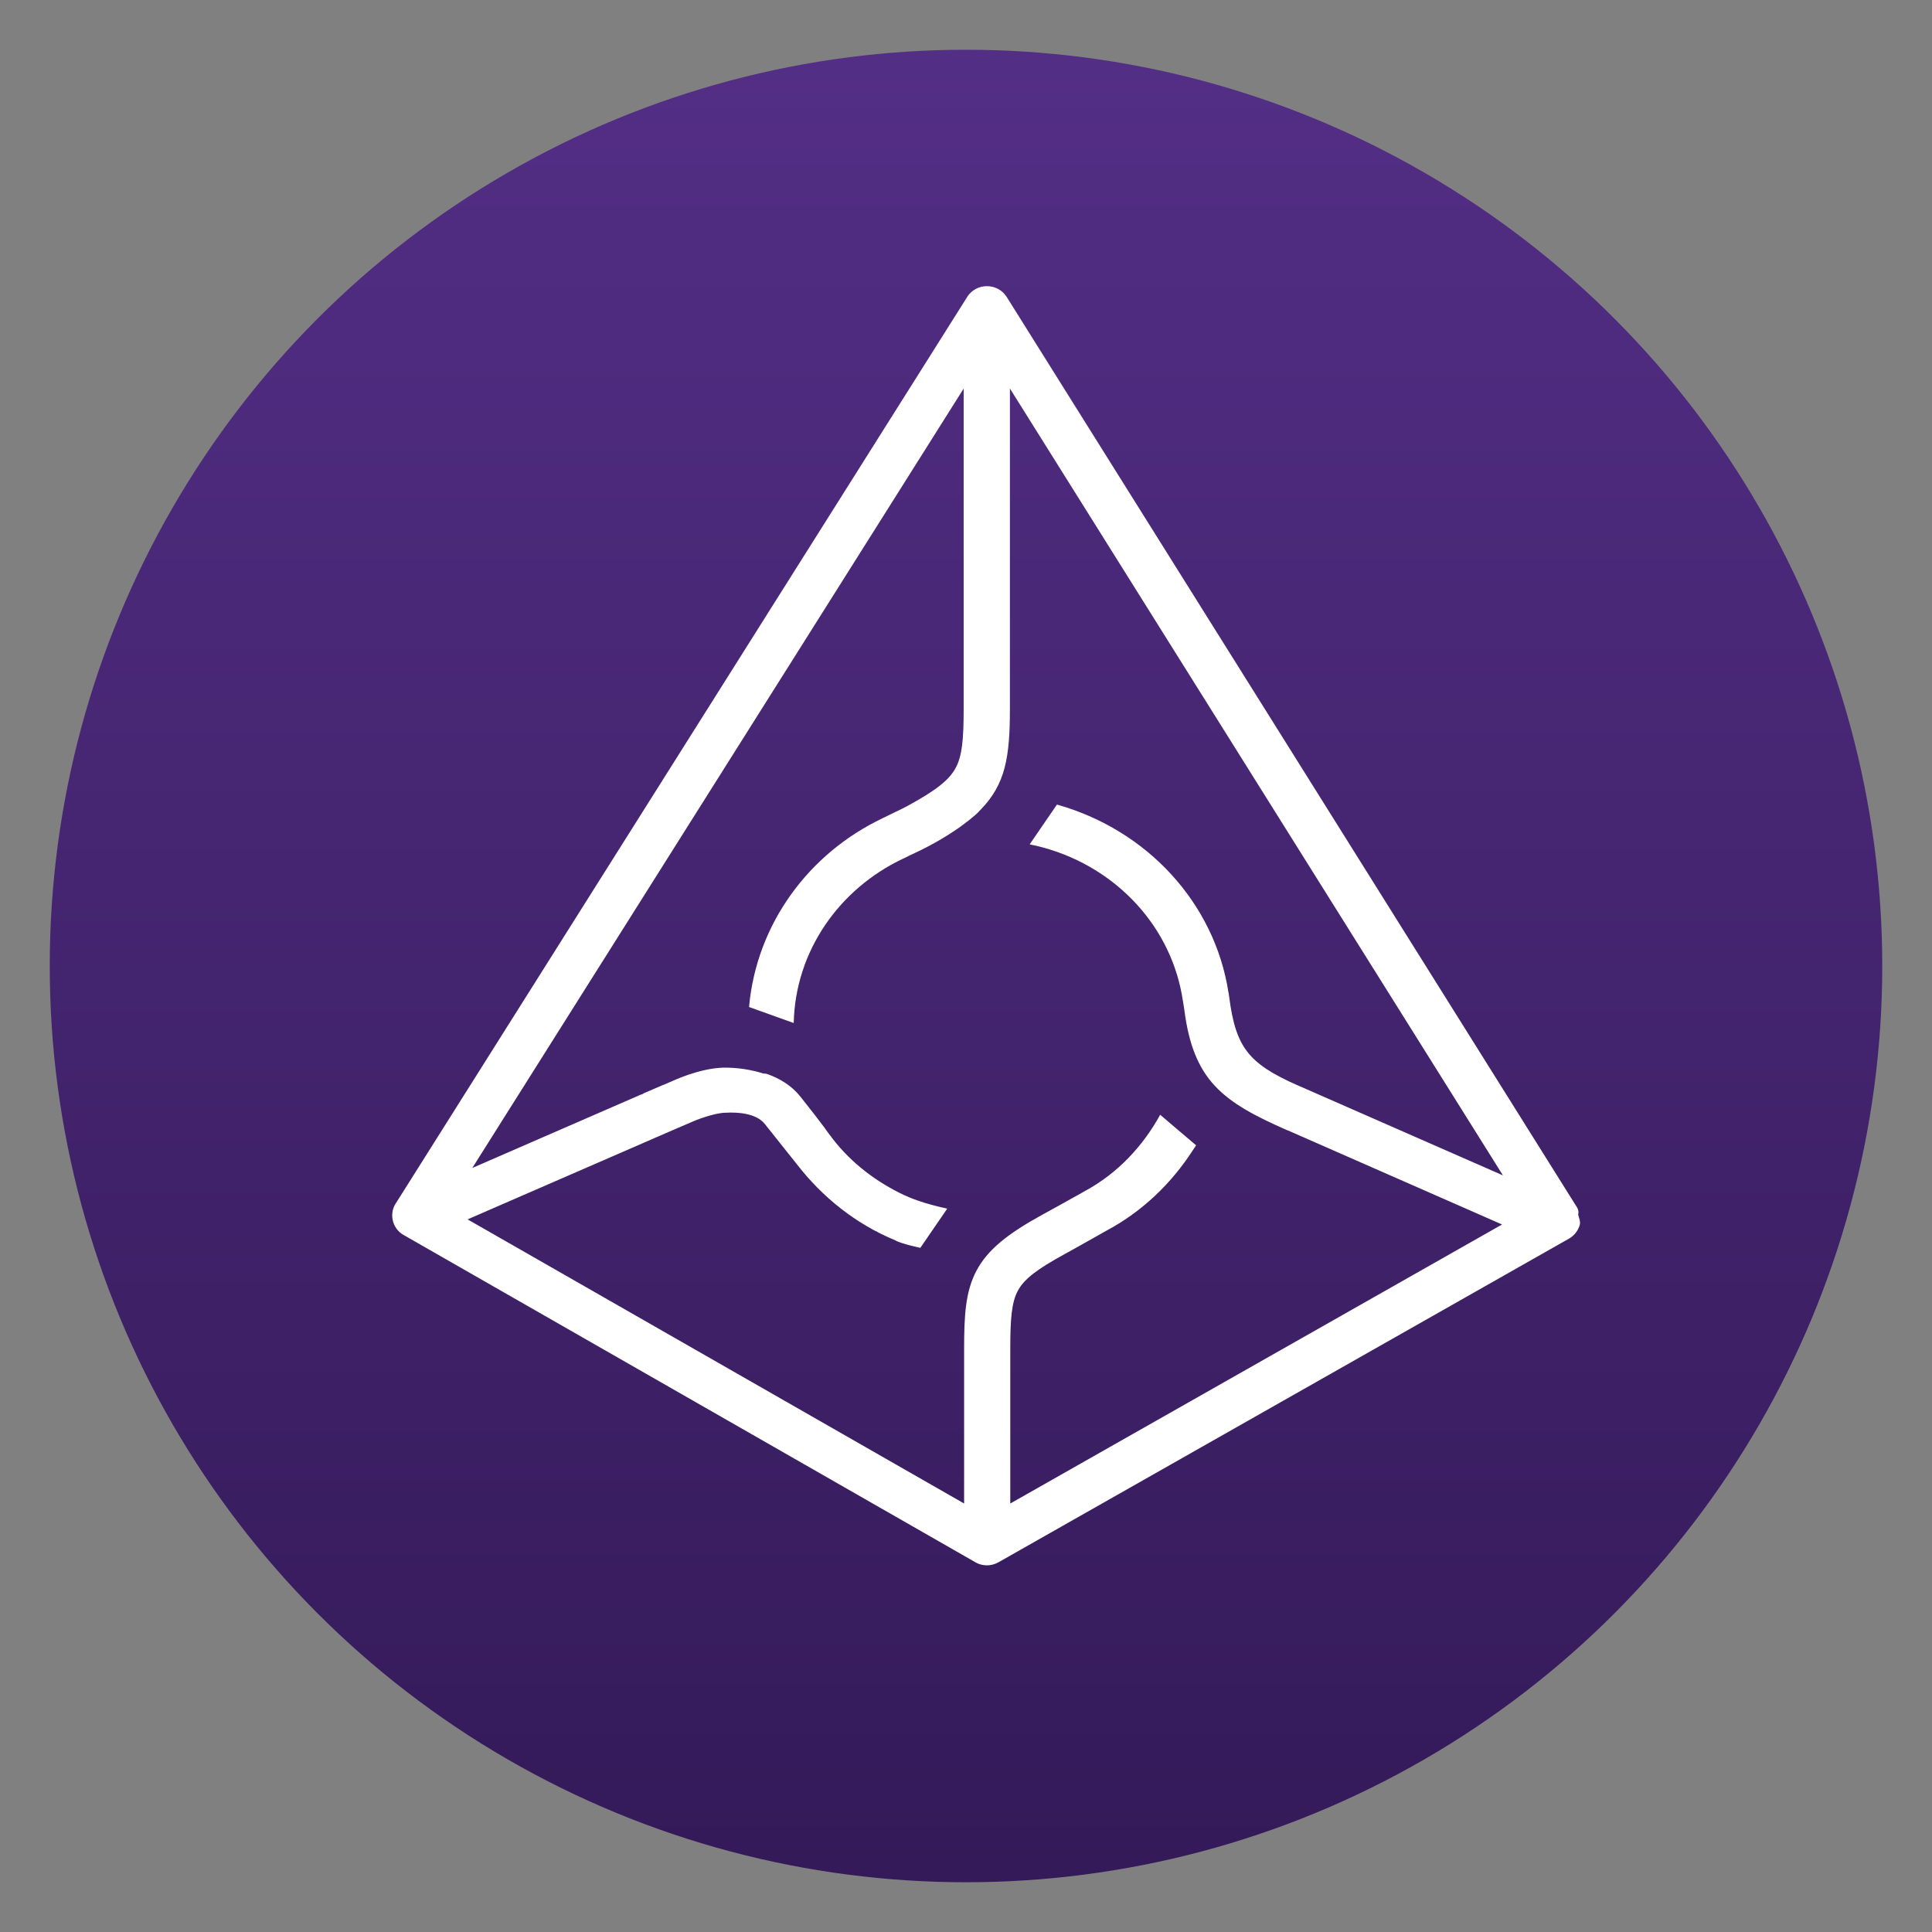 <svg clip-rule="evenodd" fill-rule="evenodd" stroke-linejoin="round" stroke-miterlimit="2" viewBox="0 0 48 48" xmlns="http://www.w3.org/2000/svg">
 <rect x="0" y="0" width="48" height="48" fill="#808080" stroke="none"/>
 <linearGradient id="a" x2="1" gradientTransform="matrix(-1.44e-6 -45.528 45.528 -1.44e-6 24 46.764)" gradientUnits="userSpaceOnUse">
  <stop stop-color="#341a59" offset="0"/>
  <stop stop-color="#532e85" offset="1"/>
 </linearGradient>
 <circle cx="24" cy="24" r="22.764" fill="url(#a)"/>
 <path d="m24.519 7.11c-.197-.001-.381.098-.488.264v.002l-14.203 22.53c-.001.001-.002.001-.003.002-.163.266-.07.621.201.774l14.204 8.13v.002c.179.102.398.102.577 0l14.173-8.04c.131-.075.229-.198.269-.344.023-.086-.02-.168-.04-.253.017-.061.006-.126-.028-.179v-.003l-.015-.021-14.156-22.598c-.001 0-.001-.001-.002-.002-.106-.166-.29-.265-.487-.264h-.002zm.572 2.542 12.249 19.55-5.096-2.236h-.002l-.005-.002c-.621-.274-1-.515-1.242-.826-.244-.312-.374-.72-.457-1.377-.001-.002-.001-.004-.002-.007 0 .002-.002-.017-.004-.035-.002-.012-.004-.029-.007-.046l-.002-.004c-.345-2.246-2.032-4.045-4.24-4.673h-.002l-.022-.006-.677.988.197.043c1.835.446 3.248 1.878 3.582 3.681.001.007.002.014.004.022l.044.266.017.112c.109.841.338 1.427.758 1.877.421.45 1.005.753 1.802 1.104.002.001.003.001.005.002h.004c.001 0 .005.002.007.002l5.316 2.335-12.218 6.932v-3.82c0-.766.031-1.181.192-1.473.16-.293.482-.532 1.162-.905.272-.149.548-.305.847-.474l.182-.103.004-.002c.891-.475 1.616-1.174 2.149-2 .007-.01.044-.067.081-.122l-.893-.759c-.431.785-1.056 1.45-1.852 1.886h-.003l-.214.123v-.002c-.293.165-.592.331-.862.478-.859.472-1.361.871-1.636 1.395-.275.523-.304 1.123-.304 1.96v3.818l-12.336-7.059 5.176-2.251.363-.155c.004-.002.007-.003.011-.005.116-.056.571-.23.843-.238h.006c.329-.02.778.017.986.28l.799 1.003c.631.814 1.458 1.481 2.446 1.888.008.006.016.011.024.015.005.003.01.005.016.007.193.079.386.118.578.164l.669-.975c-.365-.078-.761-.19-1.064-.334h-.004c-.704-.333-1.307-.797-1.77-1.39-.002-.004-.005-.008-.008-.011-.016-.018-.029-.037-.042-.057-.004-.005-.008-.01-.013-.015-.05-.066-.097-.126-.135-.184-.002-.004-.005-.007-.007-.011-.13-.174-.329-.434-.605-.78-.218-.276-.514-.45-.817-.56-.031-.011-.063-.015-.096-.013-.306-.096-.637-.151-.996-.148h-.005c-.32.01-.636.097-.878.179-.121.041-.223.083-.297.114-.036.015-.066.027-.087.037-.021.009-.053.025-.031.015l-.19.081-.011.004c-.002.001-.005.002-.008.002l-.509.219.043-.013s-.051.024-.078.037c.006-.004.015-.013.015-.013l-4.207 1.831 12.208-19.364v7.96c0 .749-.036 1.168-.203 1.473-.168.305-.497.555-1.182.931-.105.057-.212.11-.321.16-.001 0-.003.001-.004.002l-.182.089c-.048.022-.088.043-.122.059-.003.002-.006.003-.009.005-1.832.875-3.125 2.628-3.309 4.686l1.11.398c.039-1.789 1.13-3.331 2.71-4.081.003-.001.005-.003.007-.004.004-.002.004 0 .009-.003h.002c.094-.047.19-.095.286-.139.364-.169.713-.367 1.044-.593l.004-.002c.062-.04.106-.077.142-.103.001 0 .002-.001.003-.002.106-.077.207-.157.297-.236.045-.039.093-.083.139-.138.3-.303.492-.641.597-1.044.105-.406.131-.87.131-1.458zm-3.113 10.659h.016c-.008.001-.015.003-.022.004z" fill="#fff"/>
</svg>
